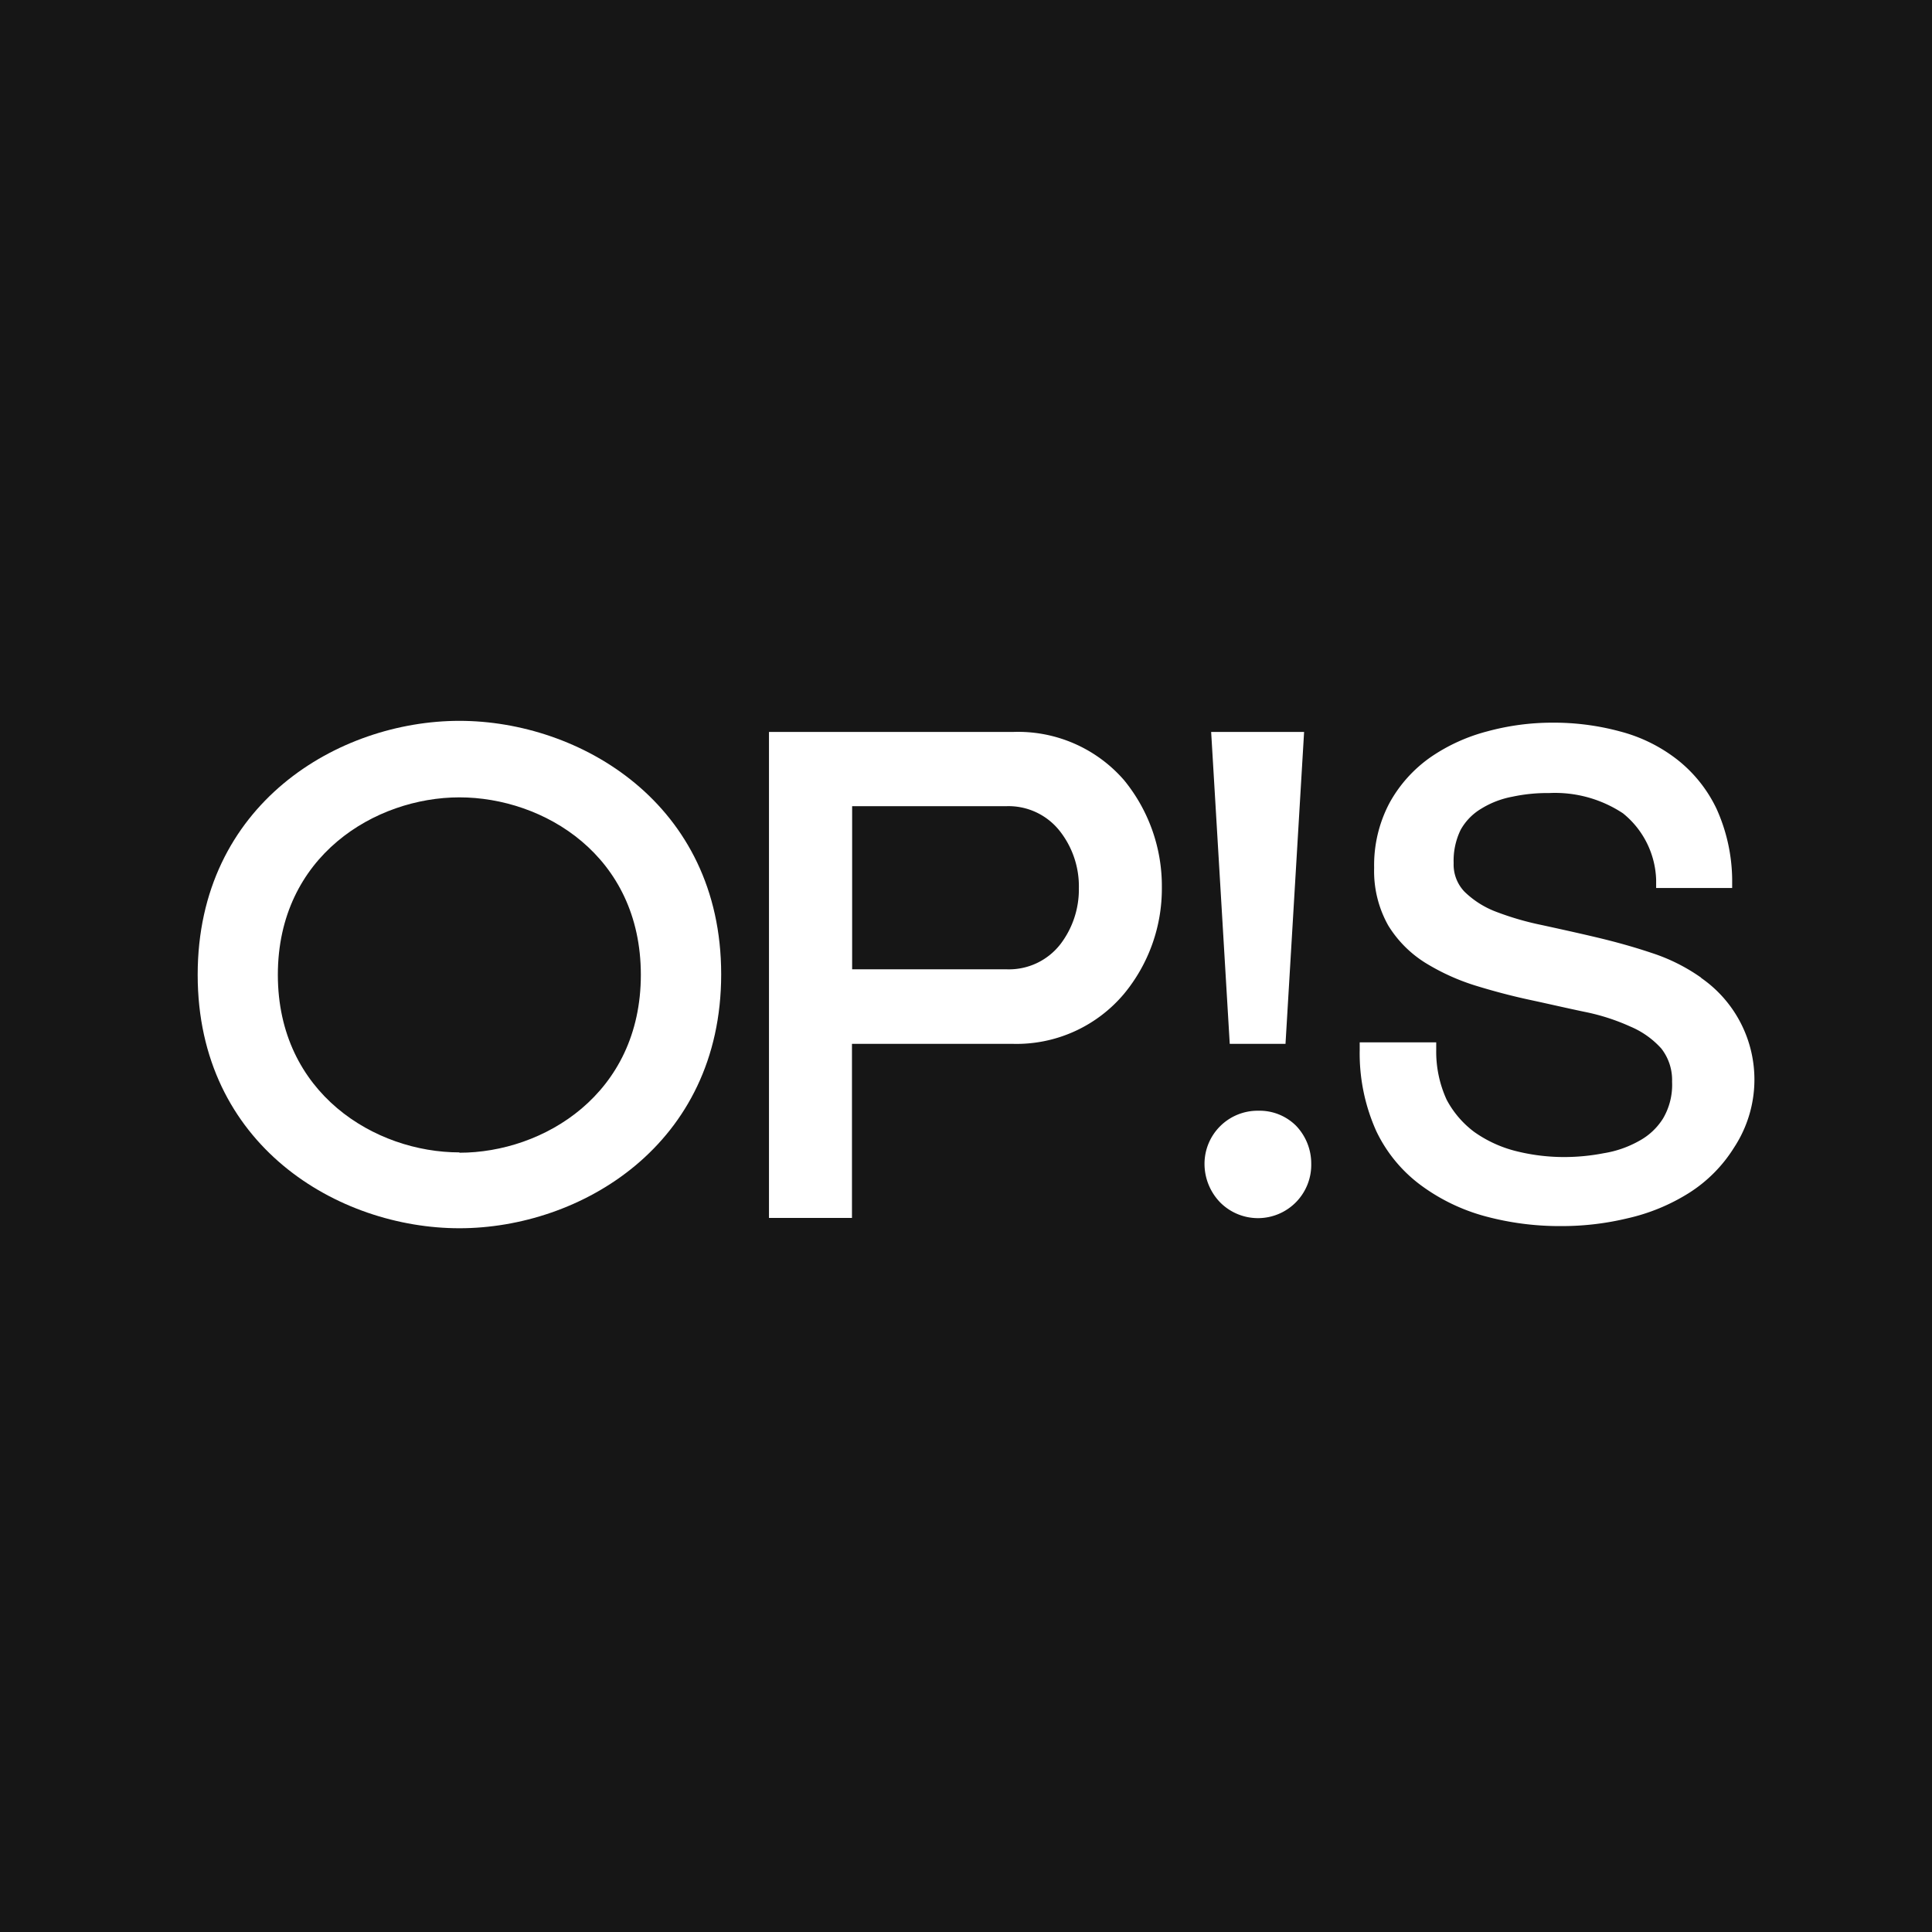 <svg xmlns="http://www.w3.org/2000/svg" viewBox="0 0 116.4 116.4"><defs><style>.cls-1{fill:#161616;}.cls-2{fill:#fff;}</style></defs><g id="Camada_2" data-name="Camada 2"><g id="Camada_1-2" data-name="Camada 1"><rect class="cls-1" width="116.4" height="116.4"/><path class="cls-2" d="M27.68,43.43c-7.27,0-15.77,5-15.77,15.3S20.41,74,27.68,74s15.77-5,15.77-15.3S34.92,43.43,27.68,43.43Zm0,26c-5.06,0-10.94-3.54-10.94-10.7s5.88-10.69,10.94-10.69,10.93,3.49,10.93,10.69S32.73,69.45,27.68,69.45Z"/><path class="cls-2" d="M61,44.1H46.33V73.38h5V62.89H61a8.46,8.46,0,0,0,6.71-3A9.94,9.94,0,0,0,70,53.47,10.07,10.07,0,0,0,67.72,47,8.45,8.45,0,0,0,61,44.1Zm4,9.42a5.43,5.43,0,0,1-1.1,3.35,3.92,3.92,0,0,1-3.22,1.53H51.34V48.57h9.33a3.93,3.93,0,0,1,3.22,1.55A5.39,5.39,0,0,1,65,53.52Z"/><path class="cls-2" d="M75.82,66.92a3.2,3.2,0,0,0-3.25,3.2,3.34,3.34,0,0,0,.94,2.32A3.21,3.21,0,0,0,79,70.12a3.29,3.29,0,0,0-.91-2.29A3.11,3.11,0,0,0,75.82,66.92Z"/><polygon class="cls-2" points="77.45 62.89 78.57 44.1 72.97 44.1 74.09 62.89 77.45 62.89"/><path class="cls-2" d="M102.5,58.91a11.07,11.07,0,0,0-3-1.5c-1.07-.36-2.19-.67-3.33-.94s-2.24-.51-3.29-.74a17.54,17.54,0,0,1-2.8-.82,5.52,5.52,0,0,1-1.85-1.19A2.36,2.36,0,0,1,87.58,52,4.25,4.25,0,0,1,88,50a3.41,3.41,0,0,1,1.23-1.27A5.47,5.47,0,0,1,91.12,48a10,10,0,0,1,2.21-.22A7.42,7.42,0,0,1,97.78,49h0a5.36,5.36,0,0,1,2,4l0,.5h4.58l0-.56a10.61,10.61,0,0,0-.94-4.21,8.31,8.31,0,0,0-2.35-2.95,9.47,9.47,0,0,0-3.42-1.7,15.24,15.24,0,0,0-4.14-.54,14.89,14.89,0,0,0-3.89.52,10.85,10.85,0,0,0-3.43,1.56,8.16,8.16,0,0,0-2.46,2.73,8,8,0,0,0-.94,3.94,6.68,6.68,0,0,0,.85,3.47A6.92,6.92,0,0,0,85.86,58a13.27,13.27,0,0,0,3,1.37c1.07.33,2.19.63,3.31.87s2.1.47,3.29.72a12.69,12.69,0,0,1,2.77.89,5.24,5.24,0,0,1,1.86,1.32,3.08,3.08,0,0,1,.65,2,4,4,0,0,1-.54,2.21,3.87,3.87,0,0,1-1.45,1.36,6.41,6.41,0,0,1-2.13.74,12.53,12.53,0,0,1-2.44.23,11.89,11.89,0,0,1-2.93-.38,7.51,7.51,0,0,1-2.44-1.14,5.85,5.85,0,0,1-1.65-1.93,6.94,6.94,0,0,1-.63-3V62.8H81.92v.47a11.42,11.42,0,0,0,1,4.88,8.72,8.72,0,0,0,2.66,3.24,11.62,11.62,0,0,0,3.87,1.88,17.23,17.23,0,0,0,4.61.6,16.91,16.91,0,0,0,4-.47,11.83,11.83,0,0,0,3.69-1.52,8.64,8.64,0,0,0,2.73-2.75,7.45,7.45,0,0,0-2-10.22Z"/></g></g></svg>